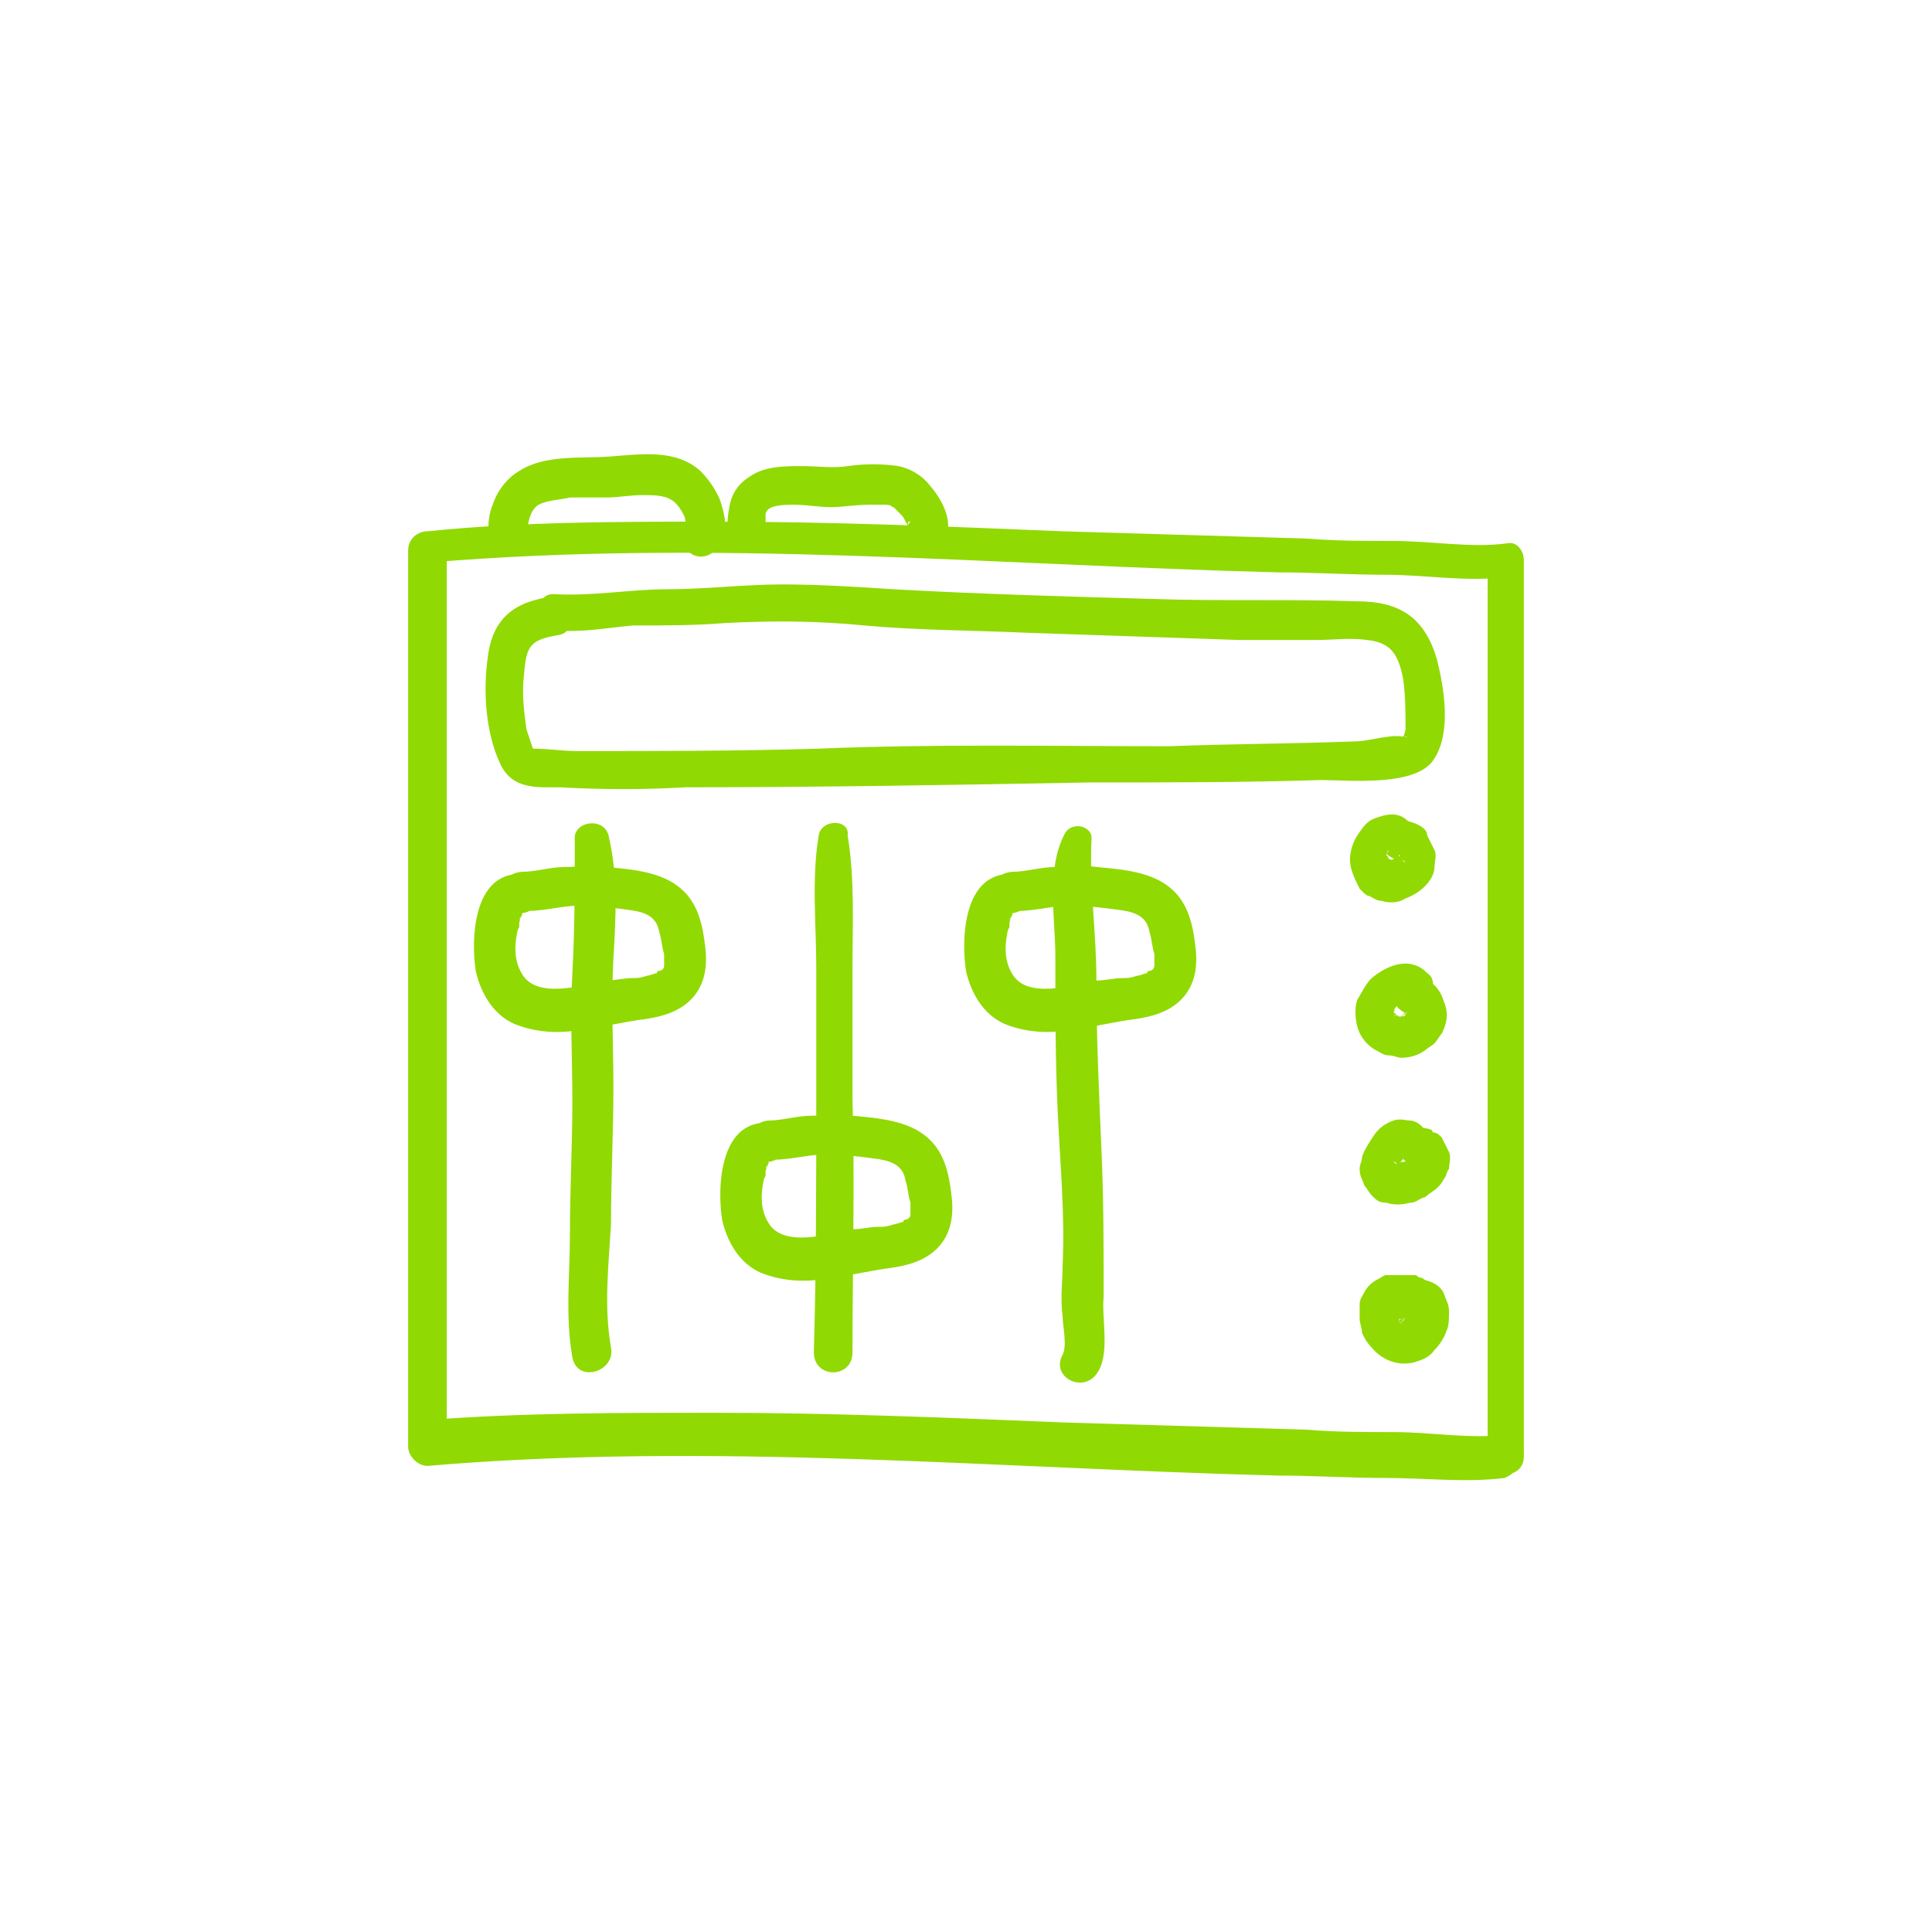 <?xml version="1.0" encoding="utf-8"?>
<!-- Generator: Adobe Illustrator 24.3.0, SVG Export Plug-In . SVG Version: 6.00 Build 0)  -->
<svg version="1.1" id="Calque_1" xmlns="http://www.w3.org/2000/svg" xmlns:xlink="http://www.w3.org/1999/xlink" x="0px" y="0px"
	 viewBox="0 0 80 80" style="enable-background:new 0 0 80 80;" xml:space="preserve">
<style type="text/css">
	.st0{fill:#91D902;}
</style>
<g>
	<g>
		<g>
			<path class="st0" d="M21.4,22.7c0.6-0.5,0.3-1.4,0.9-1.8c0.4-0.2,0.9-0.2,1.3-0.3c0.5,0,1,0,1.5,0s1-0.1,1.5-0.1
				c0.4,0,0.9,0,1.2,0.2c0.2,0.1,0.4,0.4,0.5,0.6c0.2,0.4,0,0.6,0,1c0,0.7,0.8,1,1.3,0.5c0.5-0.4,0.5-1.2,0.3-1.8
				c-0.1-0.5-0.5-1.1-0.9-1.5c-1-0.9-2.4-0.7-3.7-0.6c-1.2,0.1-2.7-0.1-3.8,0.6c-0.5,0.3-0.9,0.8-1.1,1.4c-0.2,0.5-0.3,1.3,0.1,1.7
				C20.8,22.7,21.1,22.9,21.4,22.7L21.4,22.7z"/>
		</g>
	</g>
	<g>
		<g>
			<path class="st0" d="M31,22.7c0.4-0.2,0.6-0.5,0.7-0.9c0-0.1,0-0.2,0-0.4c0,0.1,0-0.1,0-0.1c0-0.1,0.1-0.2,0.1-0.2
				c0.2-0.2,0.8-0.2,1.1-0.2c0.5,0,1,0.1,1.5,0.1s1-0.1,1.6-0.1c0.2,0,0.5,0,0.7,0c0.1,0,0.3,0.1,0.1,0c0.1,0,0.1,0.1,0.2,0.1
				c0.1,0.1-0.1-0.1,0.1,0.1c0.1,0.1,0.1,0.1,0.2,0.2c0.1,0.1,0.1,0.1,0.2,0.3c0,0,0.1,0.2,0.1,0.1c0-0.1,0,0.1,0,0.1
				c0,0.1,0,0,0-0.1c0,0.1,0,0.1,0,0s0-0.1,0.1-0.1c0,0.1,0,0.1,0,0c-0.3,0.3-0.3,0.8-0.1,1.1s0.7,0.5,1.1,0.2c1-0.8,0.5-2-0.2-2.8
				c-0.3-0.4-0.8-0.7-1.3-0.8c-0.7-0.1-1.4-0.1-2.1,0c-0.6,0.1-1.2,0-1.9,0s-1.5,0-2.1,0.4c-0.5,0.3-0.8,0.7-0.9,1.3
				c-0.1,0.5-0.1,1,0,1.5C30.5,22.7,30.8,22.8,31,22.7L31,22.7z"/>
		</g>
	</g>
	<g>
		<g>
			<path class="st0" d="M23.8,34.8c0,1.9,0,3.7-0.1,5.5s0,3.5,0,5.3c0,1.8-0.1,3.6-0.1,5.5c0,1.7-0.2,3.4,0.1,5.1
				c0.2,1.1,1.8,0.6,1.6-0.4c-0.3-1.7-0.1-3.4,0-5.1c0-1.9,0.1-3.8,0.1-5.7c0-1.8-0.1-3.5,0-5.3c0.1-1.7,0.2-3.4-0.2-5.1
				C25,33.8,23.7,34,23.8,34.8L23.8,34.8z"/>
		</g>
	</g>
	<g>
		<g>
			<path class="st0" d="M33.9,34.6c-0.3,1.8-0.1,3.7-0.1,5.5s0,3.6,0,5.4c0,3.5,0,7-0.1,10.5c0,1.1,1.6,1.1,1.6,0
				c0-3.5,0.1-7,0-10.5c0-1.8,0-3.6,0-5.4c0-1.8,0.1-3.7-0.2-5.5C35.2,33.9,34,33.9,33.9,34.6L33.9,34.6z"/>
		</g>
	</g>
	<g>
		<g>
			<path class="st0" d="M44.1,34.5c-0.8,1.5-0.4,3.5-0.4,5.1c0,2.2,0,4.4,0.1,6.5s0.3,4.2,0.2,6.3c0,0.7-0.1,1.4,0,2.1
				c0,0.4,0.2,1.2,0,1.6c-0.5,0.9,0.8,1.6,1.4,0.8c0.6-0.8,0.2-2.3,0.3-3.2c0-2.1,0-4.2-0.1-6.3c-0.1-2.3-0.2-4.5-0.2-6.8
				c0-2-0.3-3.9-0.2-5.9C45.2,34.2,44.4,34,44.1,34.5L44.1,34.5z"/>
		</g>
	</g>
	<g>
		<g>
			<path class="st0" d="M58.3,34c-0.4-0.4-0.9-0.3-1.4-0.1c-0.3,0.1-0.5,0.4-0.7,0.7s-0.3,0.7-0.3,1c0,0.4,0.2,0.8,0.4,1.2l0.1,0.1
				c0.1,0.1,0.2,0.2,0.3,0.2c0.2,0.1,0.3,0.2,0.5,0.2c0.3,0.1,0.7,0.1,1-0.1c0.3-0.1,0.6-0.3,0.8-0.5c0.2-0.2,0.4-0.5,0.4-0.8
				c0-0.2,0.1-0.5,0-0.7s-0.2-0.4-0.3-0.6C59.1,34.3,58.7,34.1,58.3,34c-0.3,0-0.5,0-0.7,0.1s-0.3,0.3-0.4,0.5c0,0.2,0,0.5,0.1,0.6
				c0.1,0.2,0.3,0.3,0.5,0.4c0.1,0,0.3,0.1,0.4,0.1c-0.1,0-0.1-0.1-0.2-0.1c0.1,0,0.2,0.1,0.2,0.1c-0.1,0-0.1-0.1-0.2-0.1
				c0.1,0,0.1,0.1,0.1,0.1c0-0.1-0.1-0.1-0.1-0.2l0.1,0.1c0-0.1-0.1-0.1-0.1-0.2v0.1c0-0.1,0-0.1,0-0.2c0,0.1,0,0.1,0,0.2
				c0-0.1,0-0.1,0-0.2c0,0.1,0,0.1-0.1,0.2c0-0.1,0.1-0.1,0.1-0.2c0,0.1-0.1,0.1-0.1,0.2c0-0.1,0.1-0.1,0.1-0.2
				c-0.1,0.1-0.1,0.1-0.2,0.2c0.1,0,0.1-0.1,0.2-0.1c-0.1,0.1-0.2,0.1-0.3,0.2c0.1,0,0.1-0.1,0.2-0.1c-0.1,0-0.2,0.1-0.3,0.1
				c0.1,0,0.1,0,0.2,0c-0.1,0-0.2,0-0.3,0c0.1,0,0.1,0,0.2,0c-0.1,0-0.2,0-0.3-0.1c0.1,0,0.1,0.1,0.2,0.1c-0.1,0-0.2-0.1-0.2-0.1
				c0.1,0,0.1,0.1,0.2,0.1c-0.1,0-0.1-0.1-0.2-0.2c0,0.1,0.1,0.1,0.1,0.2c0-0.1-0.1-0.1-0.1-0.2c0,0.1,0.1,0.1,0.1,0.2
				c0-0.1,0-0.1-0.1-0.2c0,0.1,0,0.1,0,0.2c0-0.1,0-0.2,0-0.3c0,0.1,0,0.1,0,0.2c0-0.1,0-0.2,0.1-0.3c0,0.1-0.1,0.1-0.1,0.2
				c0-0.1,0.1-0.2,0.2-0.3c0,0.1-0.1,0.1-0.1,0.2c0.1-0.1,0.1-0.1,0.2-0.2c-0.1,0-0.1,0.1-0.2,0.1c0.1,0,0.1-0.1,0.2-0.1
				c-0.1,0-0.1,0.1-0.2,0.1c0.1,0,0.1,0,0.2,0c-0.1,0-0.1,0-0.2,0h0.1c0.1,0,0.2,0,0.3,0c0.2,0,0.4-0.3,0.5-0.5
				C58.6,34.4,58.5,34.2,58.3,34L58.3,34z"/>
		</g>
	</g>
	<g>
		<g>
			<path class="st0" d="M59.3,41L59.3,41c0.1-0.3,0-0.6-0.2-0.7c-0.1-0.1-0.2-0.2-0.3-0.2c0.1,0,0.1,0.1,0.2,0.1
				c-0.7-0.6-1.6-0.2-2.2,0.3c-0.3,0.3-0.4,0.6-0.6,0.9c-0.1,0.3-0.1,0.7,0,1.1c0.1,0.4,0.4,0.8,0.8,1c0.2,0.1,0.3,0.2,0.5,0.2
				s0.4,0.1,0.5,0.1c0.4,0,0.7-0.1,1-0.3c0.1-0.1,0.3-0.2,0.4-0.3s0.2-0.3,0.3-0.4c0.2-0.4,0.3-0.8,0.1-1.3
				c-0.1-0.3-0.2-0.5-0.4-0.7c-0.2-0.2-0.5-0.4-0.8-0.5c-0.2,0-0.3,0-0.5,0c-0.2,0.1-0.3,0.2-0.4,0.3c-0.2,0.3-0.1,0.7,0.1,1
				c0.1,0.2,0.3,0.3,0.5,0.4c0-0.1-0.1-0.1-0.1-0.2c0,0.1,0.1,0.1,0.1,0.2c0-0.1-0.1-0.1-0.1-0.2c0,0.1,0,0.1,0.1,0.2
				c0-0.1,0-0.2,0-0.2c0,0.1,0,0.1,0,0.2c0-0.1,0-0.2,0-0.2c0,0.1,0,0.1-0.1,0.2c0-0.1,0.1-0.1,0.1-0.2c0,0.1-0.1,0.1-0.1,0.2
				c0-0.1,0.1-0.1,0.1-0.2c-0.1,0.1-0.1,0.1-0.2,0.2c0.1,0,0.1-0.1,0.2-0.1C58.2,42,58.1,42,58,42.1c0.1,0,0.1-0.1,0.2-0.1
				c0,0.1-0.2,0.1-0.3,0.1c0.1,0,0.2,0,0.2,0c-0.1,0-0.2,0-0.3,0c0.1,0,0.2,0,0.2,0c-0.1,0-0.2,0-0.3-0.1c0.2,0.1,0.2,0.1,0.3,0.1
				c-0.1,0-0.2-0.1-0.3-0.1c0.1,0,0.1,0.1,0.2,0.1c-0.1-0.1-0.1-0.1-0.2-0.2c0,0.1,0.1,0.1,0.1,0.2c0-0.1-0.1-0.1-0.1-0.2
				c0,0.1,0.1,0.1,0.1,0.2c0-0.1,0-0.1-0.1-0.2c0,0.1,0,0.1,0,0.2c0-0.1,0-0.2,0-0.3c0,0.1,0,0.1,0,0.2c0-0.1,0-0.2,0.1-0.3
				c0,0.1-0.1,0.1-0.1,0.2c0.1-0.1,0.1-0.3,0.2-0.4c0,0.1-0.1,0.1-0.1,0.2c0.1-0.1,0.2-0.2,0.3-0.3c-0.1,0-0.1,0.1-0.2,0.1
				c0.1-0.1,0.2-0.1,0.3-0.2c-0.1,0-0.1,0.1-0.2,0.1c0.1,0,0.2-0.1,0.3-0.1c-0.1,0-0.1,0-0.2,0c0.1,0,0.2,0,0.2,0
				c-0.1,0-0.1,0-0.2,0c0.1,0,0.2,0,0.2,0c-0.1,0-0.1,0-0.2,0h0.1c-0.1,0-0.1,0-0.2-0.1c0,0,0,0,0.1,0c0.2,0.1,0.5,0.1,0.7,0l0,0
				c-0.1,0-0.1,0-0.2,0.1l0,0C59,41.4,59.2,41.3,59.3,41L59.3,41z"/>
		</g>
	</g>
	<g>
		<g>
			<path class="st0" d="M59,46.8c-0.1-0.2-0.4-0.4-0.6-0.4s-0.4-0.1-0.7,0c-0.3,0.1-0.6,0.3-0.8,0.6c-0.2,0.3-0.4,0.6-0.5,0.9
				c0,0.2-0.1,0.3-0.1,0.5c0,0.3,0.1,0.4,0.2,0.7c0.1,0.1,0.2,0.3,0.3,0.4c0.2,0.2,0.3,0.3,0.6,0.3c0.3,0.1,0.6,0.1,1,0
				c0.2,0,0.3-0.1,0.5-0.2c0.1,0,0.2-0.1,0.2-0.1c0.1-0.1,0.3-0.2,0.4-0.3s0.2-0.2,0.3-0.4c0.1-0.1,0.1-0.3,0.2-0.4
				c0-0.2,0.1-0.5,0-0.7s-0.2-0.4-0.3-0.6c-0.1-0.1-0.2-0.2-0.3-0.2c0,0-0.1,0-0.1-0.1c-0.2-0.1-0.4-0.1-0.7-0.1c0.1,0,0.1,0,0.2,0
				l0,0c-0.3,0-0.6,0.2-0.7,0.4c-0.1,0.2-0.2,0.6,0,0.8l0,0c0-0.1-0.1-0.1-0.1-0.2c0,0.2,0.2,0.4,0.3,0.5l0.1,0.1
				c0-0.1-0.1-0.1-0.1-0.2l0.1,0.1c0-0.1-0.1-0.1-0.1-0.2c0,0,0,0.1,0,0.2c0-0.1,0-0.2,0-0.2c0,0.1,0,0.1,0,0.2c0-0.1,0-0.2,0-0.2
				c0,0.1,0,0.1,0,0.2c0-0.1,0.1-0.1,0.1-0.2c0,0.1-0.1,0.1-0.1,0.2c0-0.1,0.1-0.1,0.1-0.2c-0.1,0.1-0.1,0.2-0.2,0.2
				c0.1,0,0.1-0.1,0.2-0.1c-0.3,0-0.4,0-0.5,0.1c0.1,0,0.1-0.1,0.2-0.1c-0.1,0-0.2,0.1-0.3,0.1c0.1,0,0.2,0,0.2,0
				c-0.1,0-0.2,0-0.3,0c0.1,0,0.2,0,0.2,0c-0.1,0-0.1,0-0.2-0.1c0.1,0,0.1,0.1,0.2,0.1c-0.1,0-0.1-0.1-0.2-0.1
				c0.1,0,0.1,0.1,0.2,0.1c-0.1,0-0.1-0.1-0.1-0.1c0,0.1,0.1,0.1,0.1,0.2l-0.1-0.1c0,0.1,0.1,0.1,0.1,0.2c0-0.1,0-0.1,0-0.2
				c0,0.1,0,0.1,0,0.2c0-0.1,0-0.2,0-0.2c0,0.1,0,0.1,0,0.2c0-0.1,0-0.2,0.1-0.3c0,0.1-0.1,0.1-0.1,0.2c0.1-0.1,0.1-0.2,0.2-0.4
				c0,0.1-0.1,0.1-0.1,0.2c0.1-0.1,0.2-0.2,0.3-0.3c-0.1,0-0.1,0.1-0.2,0.1c0.1,0,0.1-0.1,0.2-0.1c-0.1,0-0.1,0.1-0.2,0.1
				c0.1,0,0.1-0.1,0.2-0.1c-0.1,0-0.1,0-0.2,0c0.1,0,0.2,0,0.3,0c-0.1,0-0.1,0-0.2,0c0.1,0,0.2,0,0.3,0c-0.1,0-0.1,0-0.2,0l0,0
				c0.1,0,0.2,0,0.3-0.1c0.1-0.1,0.2-0.1,0.2-0.2C59.1,47.3,59.1,47,59,46.8L59,46.8z"/>
		</g>
	</g>
	<g>
		<g>
			<path class="st0" d="M59,53c0,0-0.1-0.1-0.2-0.1s-0.1-0.1-0.2-0.1h-0.1c-0.1,0-0.2,0-0.4,0c-0.2,0-0.4,0-0.5,0s-0.1,0-0.2,0
				S57.2,52.9,57,53s-0.4,0.3-0.5,0.5s-0.2,0.3-0.2,0.5c0,0.1,0,0.2,0,0.3s0,0.2,0,0.3c0,0.2,0.1,0.4,0.1,0.6
				c0.1,0.2,0.2,0.4,0.4,0.6c0.4,0.5,1.1,0.8,1.8,0.6c0.3-0.1,0.6-0.2,0.8-0.5c0.2-0.2,0.4-0.5,0.5-0.8c0.1-0.2,0.1-0.5,0.1-0.8
				s-0.1-0.4-0.2-0.7C59.7,53.3,59.4,53.1,59,53c-0.2,0-0.4,0-0.6,0.2c-0.2,0.1-0.3,0.4-0.3,0.6c0,0.1,0,0.1,0,0.2s0,0.2,0.1,0.3
				c0-0.1-0.1-0.1-0.1-0.2c0,0.1,0.1,0.2,0.1,0.3v0.1c0-0.1-0.1-0.1-0.1-0.2c0,0.1,0,0.1,0.1,0.2c0-0.1,0-0.2,0-0.2
				c0,0.1,0,0.2,0,0.3c0-0.1,0-0.2,0-0.2c0,0.1,0,0.2-0.1,0.3c0-0.1,0.1-0.1,0.1-0.2c0,0.1-0.1,0.2-0.2,0.3c0-0.1,0.1-0.1,0.1-0.2
				c-0.1,0.1-0.1,0.1-0.2,0.2c0.1,0,0.1-0.1,0.2-0.1c-0.1,0.1-0.1,0.1-0.2,0.1c0.1,0,0.1-0.1,0.2-0.1c-0.1,0-0.1,0-0.2,0.1
				c0.1,0,0.2,0,0.2,0c-0.1,0-0.1,0-0.2,0c0.1,0,0.2,0,0.2,0c-0.1,0-0.1,0-0.2-0.1c0.1,0,0.1,0.1,0.2,0.1c-0.1,0-0.2-0.1-0.2-0.1
				c0.1,0,0.1,0.1,0.2,0.1c-0.1-0.1-0.2-0.1-0.2-0.2c0,0.1,0.1,0.1,0.1,0.2c-0.1-0.1-0.1-0.2-0.1-0.2c0,0.1,0.1,0.1,0.1,0.2
				c0-0.1-0.1-0.2-0.1-0.2c0,0.1,0,0.1,0,0.2c0-0.1,0-0.2,0-0.2c0,0.1,0,0.1,0,0.2c0-0.1,0-0.2,0.1-0.2c0,0.1-0.1,0.1-0.1,0.2
				c0-0.1,0.1-0.2,0.1-0.2c0,0.1-0.1,0.1-0.1,0.2c0.1-0.1,0.1-0.1,0.2-0.2c-0.1,0-0.1,0.1-0.2,0.1c0.1,0,0.1-0.1,0.2-0.1
				c-0.1,0-0.1,0.1-0.2,0.1c0.1-0.1,0.3-0.1,0.4-0.1c-0.1,0-0.1,0-0.2,0c0.1,0,0.3,0,0.4,0c-0.1,0-0.1,0-0.2,0c0.2,0,0.5,0,0.7-0.2
				c0.1-0.1,0.2-0.3,0.2-0.5c0-0.1,0-0.1,0-0.2C59.2,53.2,59.1,53.1,59,53L59,53z"/>
		</g>
	</g>
	<g>
		<g>
			<path class="st0" d="M21.5,37.7c0.8,0.1,1.7-0.2,2.5-0.2c0.7,0,1.5,0.1,2.2,0.2c0.6,0.1,1,0.3,1.1,0.9c0.1,0.3,0.1,0.6,0.2,0.9
				c0,0.1,0,0.3,0,0.4c0,0,0,0.2,0,0.1c0,0.1-0.1,0.2-0.2,0.2c0,0-0.1,0-0.1,0.1c0,0,0.1,0,0,0s-0.3,0.1-0.4,0.1
				c-0.3,0.1-0.4,0.1-0.6,0.1c-0.4,0-0.7,0.1-1.1,0.1c-1,0.2-2.9,0.8-3.5-0.3c-0.3-0.5-0.3-1.1-0.2-1.6c0,0.1,0-0.2,0.1-0.3
				c0-0.1,0-0.1,0-0.2c0,0,0.1-0.3,0-0.1c0-0.1,0.1-0.1,0.1-0.2c0.1-0.1,0,0,0-0.1c0,0,0.2-0.1,0,0c-0.1,0.1,0,0,0.1,0
				c0.5-0.1,0.7-0.6,0.6-1c-0.1-0.5-0.6-0.7-1-0.6c-1.7,0.2-1.8,2.7-1.6,4c0.2,0.9,0.7,1.8,1.6,2.2c1,0.4,2,0.4,3,0.2
				c0.8-0.1,1.6-0.3,2.4-0.4c0.7-0.1,1.4-0.3,1.9-0.8c0.6-0.6,0.7-1.4,0.6-2.2c-0.1-0.9-0.3-1.8-1-2.4c-0.8-0.7-2-0.8-3.1-0.9
				c-0.6-0.1-1.1,0-1.7,0c-0.6,0-1.2,0.2-1.8,0.2C20.5,36.2,20.5,37.6,21.5,37.7L21.5,37.7z"/>
		</g>
	</g>
	<g>
		<g>
			<path class="st0" d="M31.7,48c0.8,0.1,1.7-0.2,2.5-0.2c0.7,0,1.5,0.1,2.2,0.2c0.6,0.1,1,0.3,1.1,0.9c0.1,0.3,0.1,0.6,0.2,0.9
				c0,0.1,0,0.3,0,0.4c0,0,0,0.2,0,0.1c0,0.1-0.1,0.2-0.2,0.2c0,0-0.1,0-0.1,0.1c0,0,0.1,0,0,0s-0.3,0.1-0.4,0.1
				c-0.3,0.1-0.4,0.1-0.6,0.1c-0.4,0-0.7,0.1-1.1,0.1c-1,0.2-2.9,0.8-3.5-0.3c-0.3-0.5-0.3-1.1-0.2-1.6c0,0.1,0-0.2,0.1-0.3
				c0-0.1,0-0.1,0-0.2c0,0,0.1-0.3,0-0.1c0-0.1,0.1-0.1,0.1-0.2C31.9,48.1,31.8,48.2,31.7,48C31.8,48.1,32,48,31.7,48
				c0,0.2,0.1,0.1,0.2,0.1c0.5-0.1,0.7-0.6,0.6-1c-0.1-0.5-0.6-0.7-1-0.6c-1.7,0.2-1.8,2.7-1.6,4c0.2,0.9,0.7,1.8,1.6,2.2
				c1,0.4,2,0.4,3,0.2c0.8-0.1,1.6-0.3,2.4-0.4c0.7-0.1,1.4-0.3,1.9-0.8c0.6-0.6,0.7-1.4,0.6-2.2c-0.1-0.9-0.3-1.8-1-2.4
				c-0.8-0.7-2-0.8-3.1-0.9c-0.6-0.1-1.1,0-1.7,0c-0.6,0-1.2,0.2-1.8,0.2C30.8,46.5,30.8,48,31.7,48L31.7,48z"/>
		</g>
	</g>
	<g>
		<g>
			<path class="st0" d="M41.8,37.7c0.8,0.1,1.7-0.2,2.5-0.2c0.7,0,1.5,0.1,2.2,0.2c0.6,0.1,1,0.3,1.1,0.9c0.1,0.3,0.1,0.6,0.2,0.9
				c0,0.1,0,0.3,0,0.4c0,0,0,0.2,0,0.1c0,0.1-0.1,0.2-0.2,0.2c0,0-0.1,0-0.1,0.1c0,0,0.1,0,0,0s-0.3,0.1-0.4,0.1
				c-0.3,0.1-0.4,0.1-0.6,0.1c-0.4,0-0.7,0.1-1.1,0.1c-1,0.2-2.9,0.8-3.5-0.3c-0.3-0.5-0.3-1.1-0.2-1.6c0,0.1,0-0.2,0.1-0.3
				c0-0.1,0-0.1,0-0.2c0,0,0.1-0.3,0-0.1c0-0.1,0.1-0.1,0.1-0.2c0.1-0.1,0,0,0-0.1c0,0,0.2-0.1,0,0c-0.1,0.1,0,0,0.1,0
				c0.5-0.1,0.7-0.6,0.6-1c-0.1-0.5-0.6-0.7-1-0.6c-1.7,0.2-1.8,2.7-1.6,4c0.2,0.9,0.7,1.8,1.6,2.2c1,0.4,2,0.4,3,0.2
				c0.8-0.1,1.6-0.3,2.4-0.4c0.7-0.1,1.4-0.3,1.9-0.8c0.6-0.6,0.7-1.4,0.6-2.2c-0.1-0.9-0.3-1.8-1-2.4c-0.8-0.7-2-0.8-3.1-0.9
				c-0.6-0.1-1.1,0-1.7,0s-1.2,0.2-1.8,0.2C40.8,36.2,40.8,37.6,41.8,37.7L41.8,37.7z"/>
		</g>
	</g>
	<g>
		<g>
			<path class="st0" d="M23,26.1c1.1,0.1,2.1-0.1,3.2-0.2c1.3,0,2.6,0,3.8-0.1c1.9-0.1,3.8-0.1,5.8,0.1c2.2,0.2,4.5,0.2,6.7,0.3
				c2.9,0.1,5.9,0.2,8.8,0.3c1.1,0,2.1,0,3.2,0c0.7,0,1.4-0.1,2.1,0c1,0.1,1.3,0.6,1.5,1.6c0.1,0.7,0.1,1.4,0.1,2.1
				c0,0.1-0.2,0.6-0.1,0.4c0.1-0.2,0.3,0,0-0.1c-0.6-0.1-1.4,0.2-2,0.2c-2.6,0.1-5.1,0.1-7.7,0.2c-4.8,0-9.7-0.1-14.5,0.1
				c-3.3,0.1-6.7,0.1-10,0.1c-0.6,0-1.2-0.1-1.8-0.1c-0.5,0,0,0,0,0.1c-0.1-0.3-0.2-0.6-0.3-0.9c-0.1-0.7-0.2-1.5-0.1-2.3
				c0.1-1.1,0.2-1.4,1.4-1.6c0.9-0.1,0.7-1.7-0.2-1.6c-1.6,0.2-2.5,0.9-2.7,2.5c-0.2,1.4-0.1,3.1,0.5,4.4c0.5,1.1,1.5,1,2.5,1
				c1.7,0.1,3.5,0.1,5.2,0c5.6,0,11.2-0.1,16.7-0.2c3.2,0,6.4,0,9.6-0.1c1.2,0,4,0.3,4.7-0.9c0.7-1.1,0.4-2.9,0.1-4.1
				c-0.5-1.7-1.5-2.4-3.3-2.4c-2.8-0.1-5.7,0-8.5-0.1c-3.6-0.1-7.1-0.2-10.7-0.4c-1.5-0.1-3.1-0.2-4.6-0.2c-1.6,0-3.2,0.2-4.8,0.2
				c-1.5,0-3.1,0.3-4.7,0.2C22.1,24.6,22.1,26,23,26.1L23,26.1z"/>
		</g>
	</g>
	<g>
		<g>
			<path class="st0" d="M62.4,59.4c-1.5,0.2-3.1-0.1-4.7-0.1c-1.2,0-2.4,0-3.6-0.1c-3.4-0.1-6.8-0.2-10.1-0.3
				c-4.8-0.2-9.6-0.4-14.4-0.4c-4,0-8,0-11.9,0.3c0.3,0.3,0.5,0.5,0.8,0.8c0-10.8,0-21.7,0-32.5c0-1.5,0-3.1,0-4.6
				c-0.3,0.3-0.5,0.5-0.8,0.8c11.7-1,23.5,0.1,35.2,0.4c1.5,0,3,0.1,4.5,0.1c1.6,0,3.3,0.3,4.9,0.1c-0.2-0.2-0.5-0.5-0.7-0.7
				c0,10.8,0,21.7,0,32.5c0,1.5,0,3.1,0,4.6c0,1,1.5,1,1.5,0c0-10.8,0-21.7,0-32.5c0-1.5,0-3.1,0-4.6c0-0.4-0.3-0.8-0.7-0.7
				c-1.5,0.2-3.1-0.1-4.7-0.1c-1.2,0-2.4,0-3.6-0.1c-3.4-0.1-6.8-0.2-10.1-0.3c-4.8-0.2-9.6-0.4-14.4-0.4c-4,0-8,0-11.9,0.4
				c-0.4,0-0.8,0.3-0.8,0.8c0,10.8,0,21.7,0,32.5c0,1.5,0,3.1,0,4.6c0,0.4,0.4,0.8,0.8,0.8c11.7-1,23.5,0.1,35.2,0.4
				c1.5,0,3,0.1,4.5,0.1c1.6,0,3.3,0.2,4.9,0C63.3,60.8,63.4,59.3,62.4,59.4z"/>
		</g>
	</g>
</g>
</svg>
